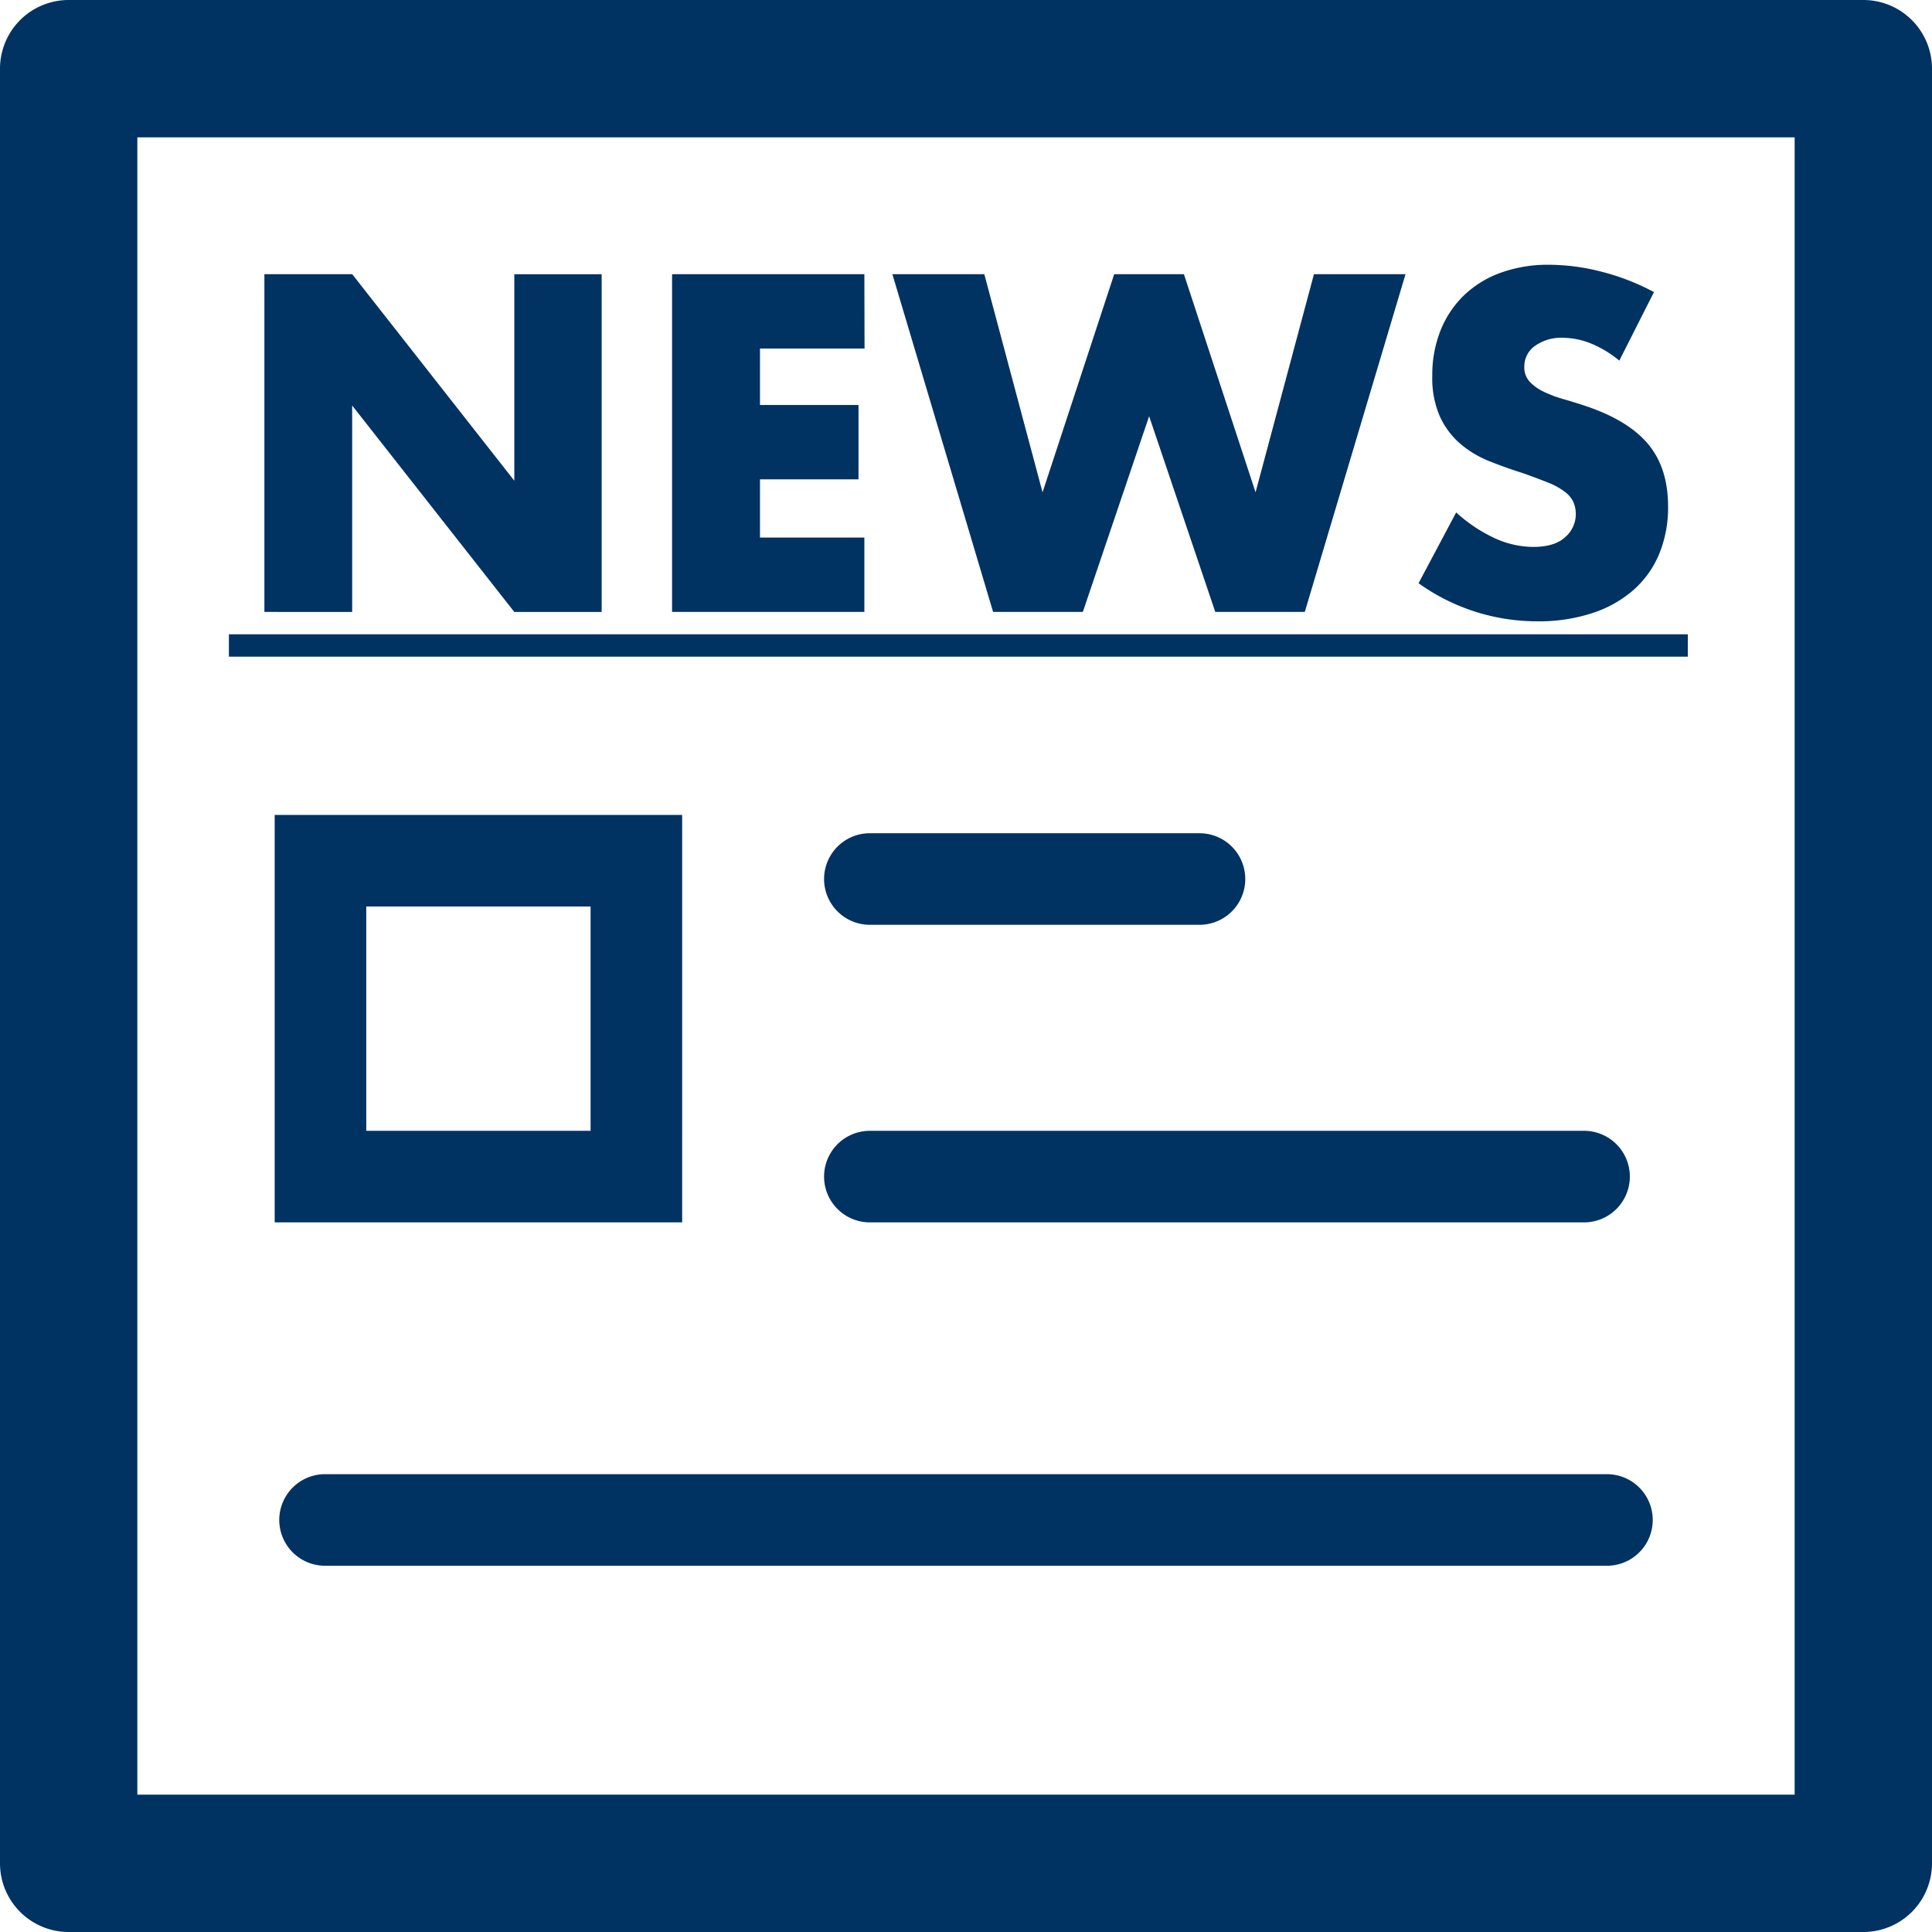 <?xml version="1.0" standalone="no"?><!DOCTYPE svg PUBLIC "-//W3C//DTD SVG 1.1//EN" "http://www.w3.org/Graphics/SVG/1.1/DTD/svg11.dtd"><svg class="icon" width="200px" height="200.00px" viewBox="0 0 1024 1024" version="1.1" xmlns="http://www.w3.org/2000/svg"><path fill="#003262" d="M987.602 1024H36.398a36.398 36.398 0 0 1-36.398-36.398V36.398A36.398 36.398 0 0 1 36.398 0h951.204a36.398 36.398 0 0 1 36.398 36.398v951.204a36.398 36.398 0 0 1-36.398 36.398zM72.796 951.204h878.408V72.796H72.796z"  /><path fill="#003262" d="M140.133 324.331V145.325h46.541L272.598 254.787V145.35h46.298v179.006h-46.298l-85.948-109.437v109.437zM458.228 184.733H402.806v29.919h52.219v39.407H402.806v30.866h55.325v39.407h-101.915V145.325h101.915zM521.706 145.325l30.866 115.625 37.975-115.625h36.956l37.975 115.625L696.417 145.325h48.531l-53.384 179.006h-47.439L609.062 220.597l-35.136 103.735h-47.56l-53.384-179.006zM858.267 191.139a57.63 57.63 0 0 0-15.19-9.148 40.402 40.402 0 0 0-14.729-2.96 23.877 23.877 0 0 0-14.729 4.271 13.322 13.322 0 0 0-5.702 11.162 11.089 11.089 0 0 0 2.839 7.838 24.775 24.775 0 0 0 7.474 5.338 63.405 63.405 0 0 0 10.434 3.907q5.824 1.674 11.526 3.567 22.785 7.595 33.365 20.286t10.555 33.122a64.449 64.449 0 0 1-4.635 24.921 52.001 52.001 0 0 1-13.54 19.121 62.411 62.411 0 0 1-21.839 12.351 90.995 90.995 0 0 1-29.313 4.392 107.811 107.811 0 0 1-62.92-20.189l19.946-37.514a80.755 80.755 0 0 0 20.65 13.758 49.598 49.598 0 0 0 20.189 4.513q11.405 0 16.986-5.217a16.185 16.185 0 0 0 4.149-18.878 15.19 15.19 0 0 0-4.853-5.46 38.072 38.072 0 0 0-8.663-4.635q-5.338-2.135-12.933-4.853-9.027-2.839-17.689-6.285a55.519 55.519 0 0 1-15.433-9.148 42.416 42.416 0 0 1-10.919-14.365 50.787 50.787 0 0 1-4.149-21.839 63.43 63.43 0 0 1 4.392-24.096 53.384 53.384 0 0 1 12.351-18.515 55.058 55.058 0 0 1 19.412-11.987 73.597 73.597 0 0 1 25.77-4.271 112.858 112.858 0 0 1 27.784 3.688 122.734 122.734 0 0 1 27.784 10.798zM121.327 348.063v-11.866h773.266v11.866zM361.555 647.886H145.592v-215.962h215.962z m-167.431-48.531h118.9v-118.9H194.123zM635.754 490.161h-174.711a24.265 24.265 0 0 1 0-48.531h174.711a24.265 24.265 0 0 1 0 48.531zM839.583 647.886H461.043a24.265 24.265 0 0 1 0-48.531h378.54a24.265 24.265 0 0 1 0 48.531zM851.716 829.877H172.284a24.265 24.265 0 0 1 0-48.531h679.431a24.265 24.265 0 0 1 0 48.531z"  /></svg>
